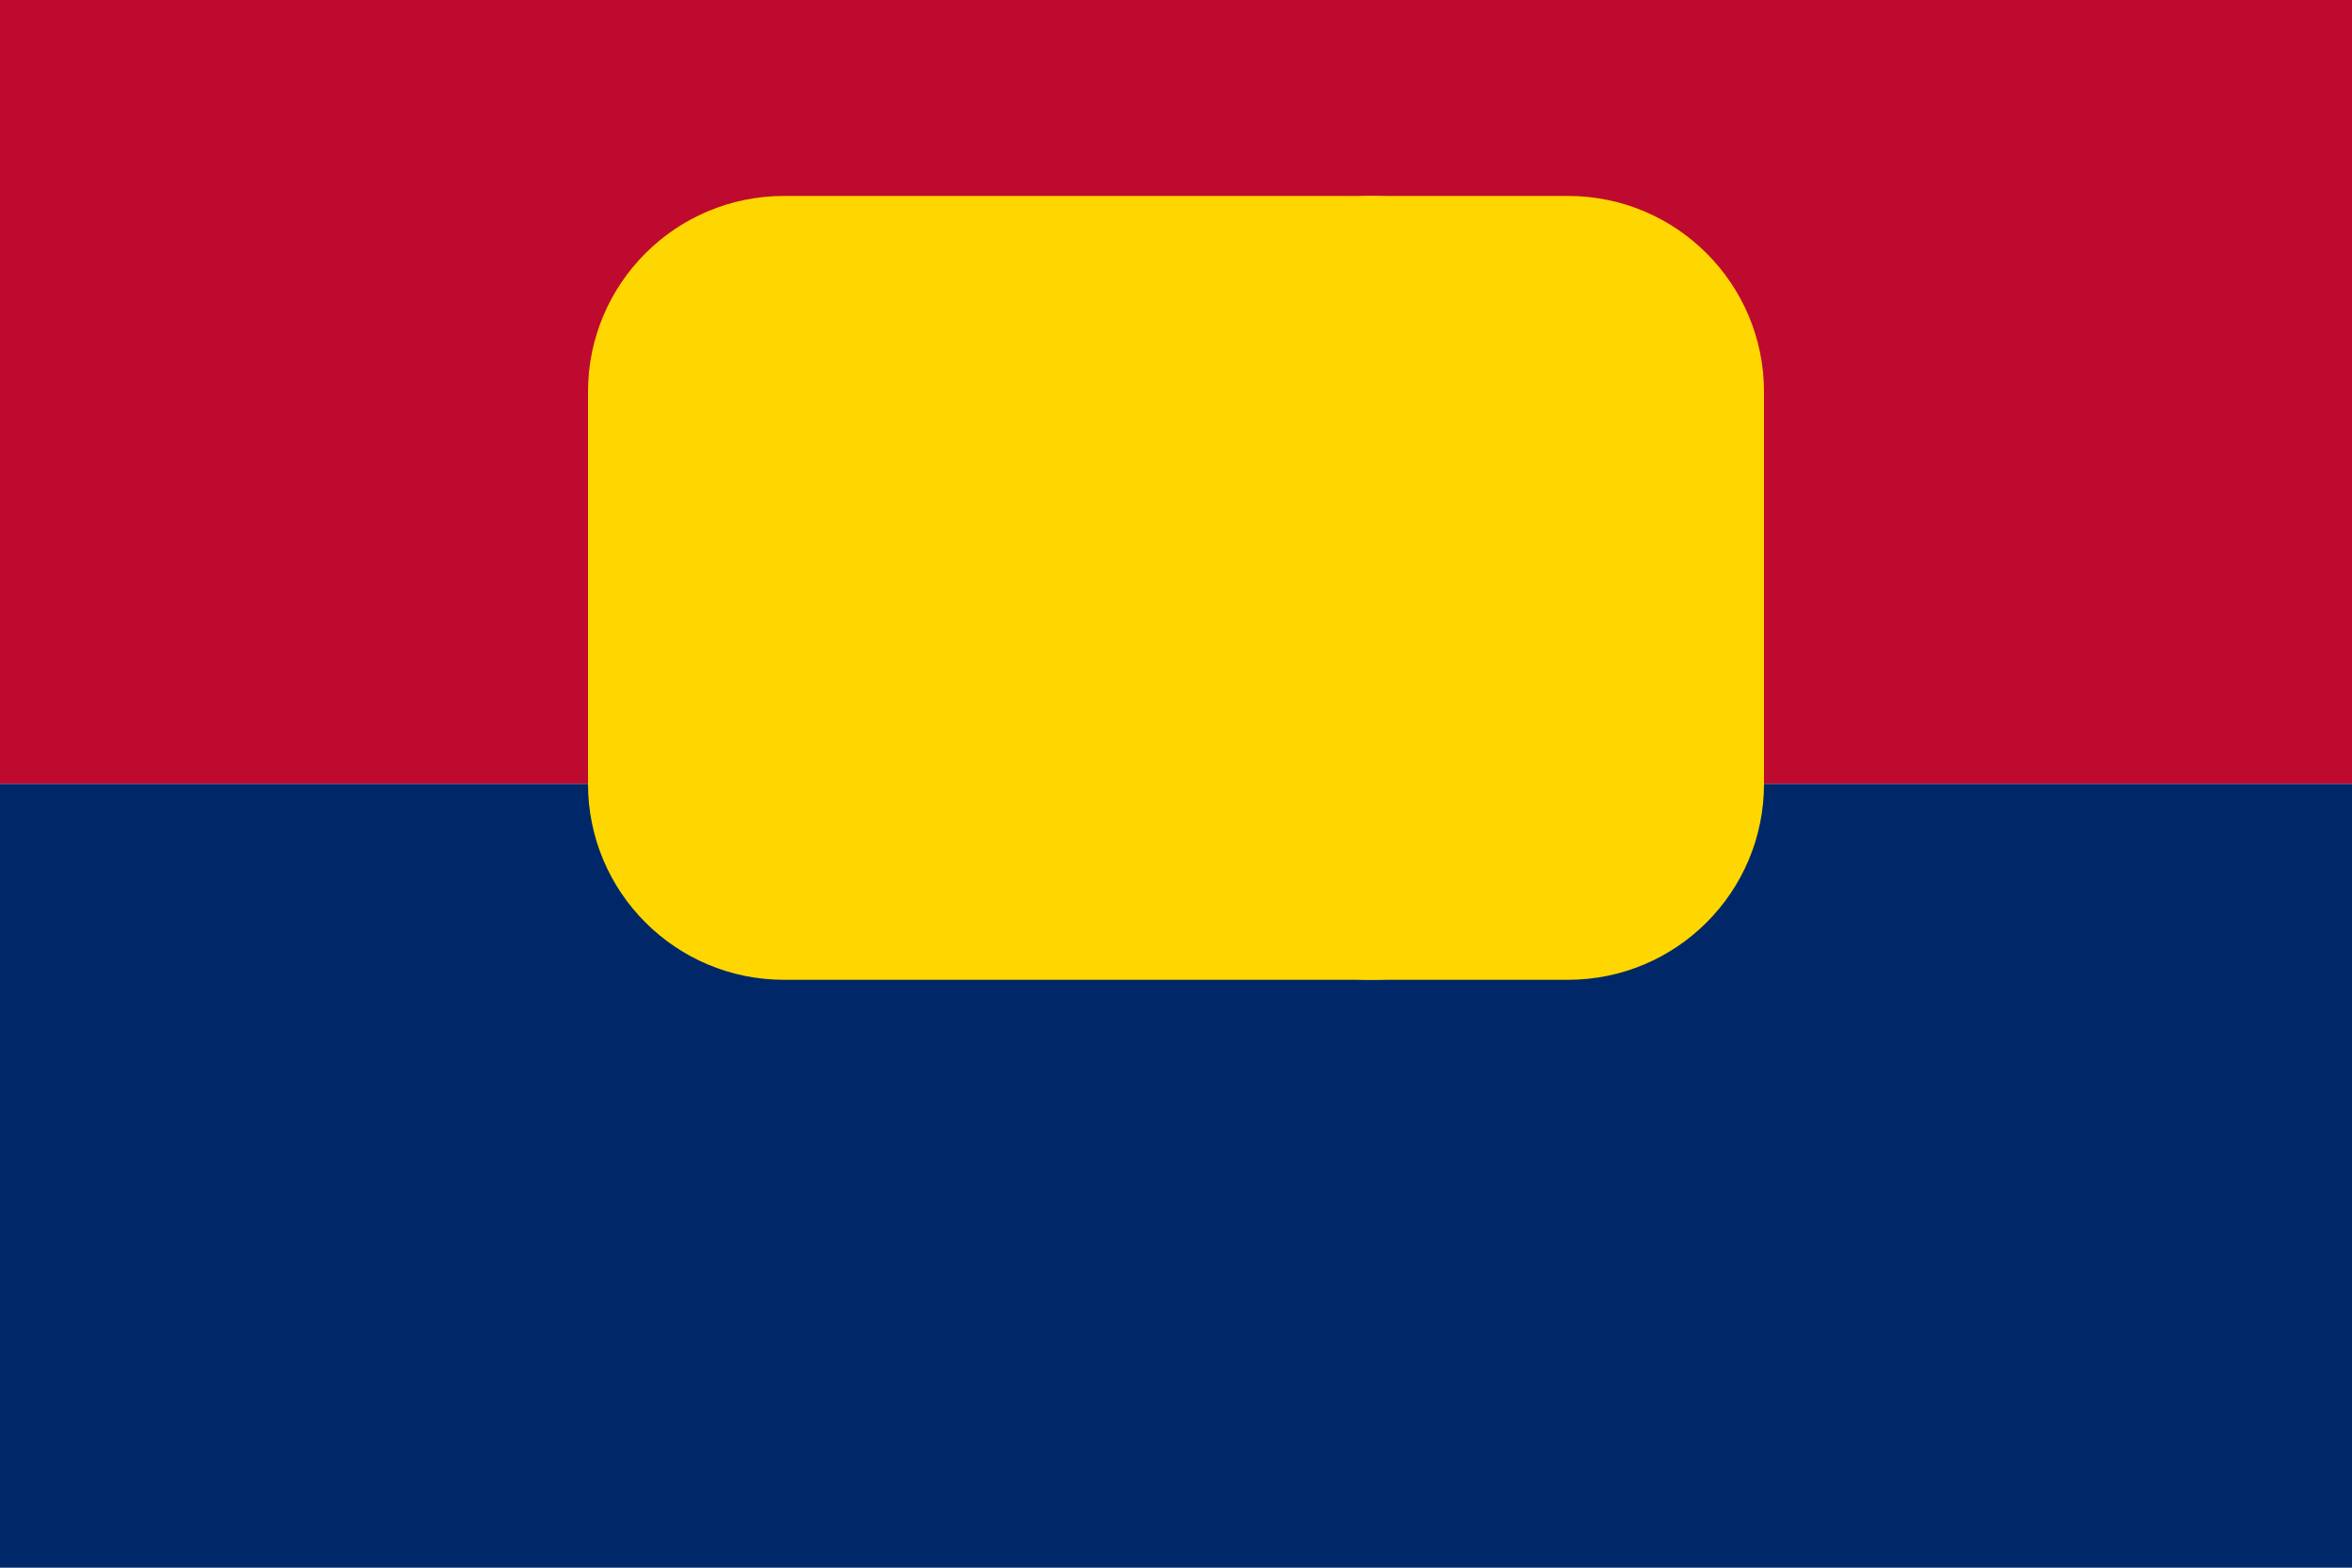 <?xml version="1.0" encoding="UTF-8"?>
<svg width="24" height="16" viewBox="0 0 24 16" fill="none" xmlns="http://www.w3.org/2000/svg">
  <rect width="24" height="16" fill="#FFFFFF"/>
  <rect x="0" y="0" width="24" height="8" fill="#BF0A30"/>
  <rect x="0" y="8" width="24" height="8" fill="#002868"/>
  <path d="M6 4C6 2.895 6.895 2 8 2H16C17.105 2 18 2.895 18 4V8C18 9.105 17.105 10 16 10H8C6.895 10 6 9.105 6 8V4Z" fill="#FFD700"/>
  <path d="M12 4C12 2.895 12.895 2 14 2C15.105 2 16 2.895 16 4V8C16 9.105 15.105 10 14 10C12.895 10 12 9.105 12 8V4Z" fill="#FFD700"/>
</svg> 